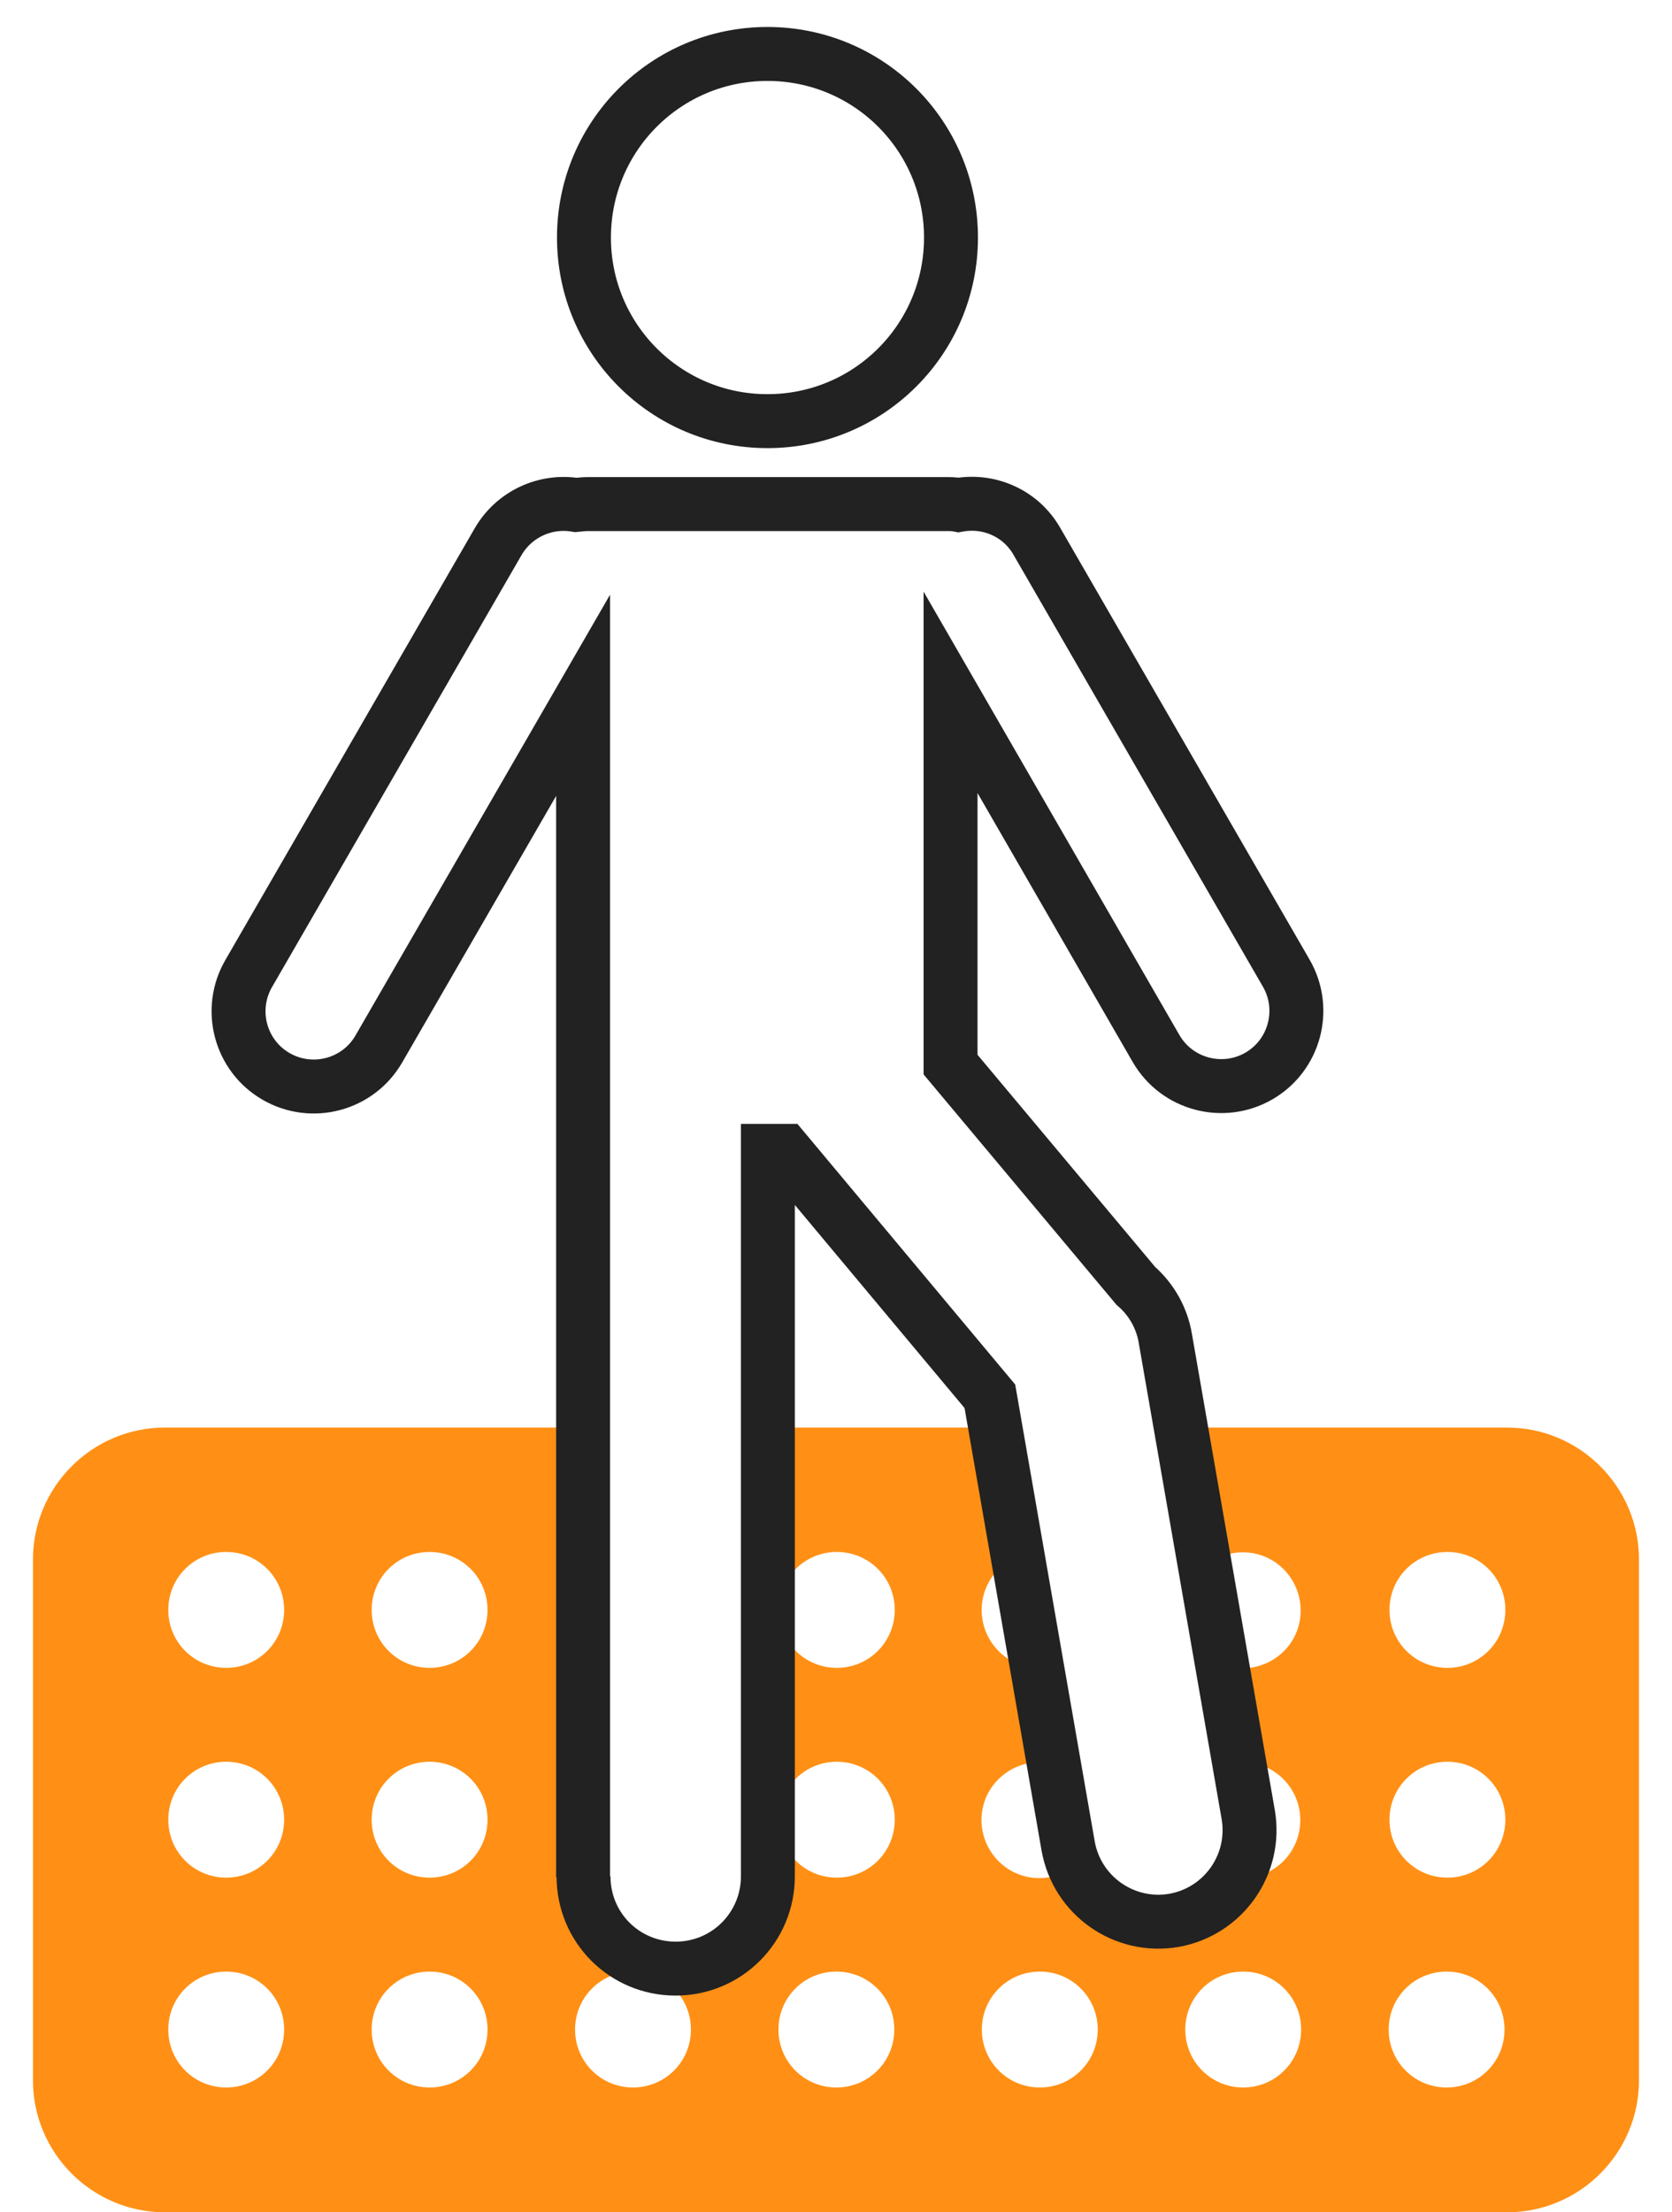 <svg width="31" height="41" viewBox="0 0 31 41" fill="none" xmlns="http://www.w3.org/2000/svg">
<path d="M27.942 41H3.057C1.709 41 0.611 39.902 0.611 38.554V28.903C0.611 27.554 1.709 26.457 3.057 26.457H10.811V29.279C10.6 29.624 10.6 30.063 10.811 30.408V33.168C10.6 33.513 10.6 33.952 10.811 34.297V34.791C10.811 35.731 11.572 36.5 12.52 36.5C13.461 36.5 14.229 35.739 14.229 34.791V26.457H18.448L18.863 28.848C18.314 29.075 18.055 29.703 18.283 30.251C18.44 30.635 18.808 30.894 19.224 30.918L19.529 32.69C18.957 32.548 18.369 32.901 18.228 33.474C18.087 34.046 18.44 34.634 19.012 34.775C19.098 34.798 19.184 34.806 19.271 34.806C19.498 34.806 19.725 34.736 19.906 34.595C20.172 35.214 20.784 35.622 21.458 35.622C21.56 35.622 21.654 35.614 21.748 35.598C22.234 35.512 22.658 35.222 22.909 34.798C22.948 34.798 22.995 34.806 23.034 34.806C23.63 34.806 24.108 34.328 24.108 33.732C24.108 33.136 23.63 32.658 23.034 32.658C23.034 32.658 22.979 32.658 22.948 32.658L22.634 30.839C23.183 31.059 23.81 30.8 24.037 30.251C24.257 29.703 23.998 29.075 23.449 28.848C23.065 28.691 22.634 28.77 22.328 29.044L21.874 26.457H27.942C29.29 26.457 30.388 27.554 30.388 28.903V38.554C30.388 39.902 29.29 41 27.942 41ZM26.821 36.539C26.225 36.539 25.747 37.017 25.747 37.613C25.747 38.209 26.225 38.687 26.821 38.687C27.416 38.687 27.895 38.209 27.895 37.613C27.895 37.017 27.416 36.539 26.821 36.539ZM23.05 36.539C22.454 36.539 21.976 37.017 21.976 37.613C21.976 38.209 22.454 38.687 23.05 38.687C23.645 38.687 24.124 38.209 24.124 37.613C24.124 37.017 23.645 36.539 23.05 36.539ZM19.279 36.539C18.683 36.539 18.204 37.017 18.204 37.613C18.204 38.209 18.683 38.687 19.279 38.687C19.874 38.687 20.353 38.209 20.353 37.613C20.353 37.017 19.874 36.539 19.279 36.539ZM15.507 36.539C14.912 36.539 14.433 37.017 14.433 37.613C14.433 38.209 14.912 38.687 15.507 38.687C16.103 38.687 16.581 38.209 16.581 37.613C16.581 37.017 16.103 36.539 15.507 36.539ZM11.736 36.539C11.14 36.539 10.662 37.017 10.662 37.613C10.662 38.209 11.14 38.687 11.736 38.687C12.332 38.687 12.81 38.209 12.81 37.613C12.81 37.017 12.332 36.539 11.736 36.539ZM7.965 36.539C7.369 36.539 6.891 37.017 6.891 37.613C6.891 38.209 7.369 38.687 7.965 38.687C8.561 38.687 9.039 38.209 9.039 37.613C9.039 37.017 8.561 36.539 7.965 36.539ZM4.194 36.539C3.598 36.539 3.12 37.017 3.12 37.613C3.12 38.209 3.598 38.687 4.194 38.687C4.79 38.687 5.268 38.209 5.268 37.613C5.268 37.017 4.79 36.539 4.194 36.539ZM26.836 32.65C26.241 32.65 25.762 33.129 25.762 33.724C25.762 34.32 26.241 34.798 26.836 34.798C27.432 34.798 27.91 34.32 27.91 33.724C27.91 33.129 27.432 32.65 26.836 32.65ZM15.515 32.65C14.919 32.65 14.441 33.129 14.441 33.724C14.441 34.32 14.919 34.798 15.515 34.798C16.111 34.798 16.589 34.32 16.589 33.724C16.589 33.129 16.111 32.65 15.515 32.65ZM7.965 32.65C7.369 32.65 6.891 33.129 6.891 33.724C6.891 34.32 7.369 34.798 7.965 34.798C8.561 34.798 9.039 34.32 9.039 33.724C9.039 33.129 8.561 32.65 7.965 32.65ZM4.194 32.65C3.598 32.65 3.12 33.129 3.12 33.724C3.12 34.32 3.598 34.798 4.194 34.798C4.79 34.798 5.268 34.32 5.268 33.724C5.268 33.129 4.79 32.65 4.194 32.65ZM26.836 28.762C26.241 28.762 25.762 29.24 25.762 29.836C25.762 30.432 26.241 30.91 26.836 30.91C27.432 30.91 27.91 30.432 27.91 29.836C27.91 29.24 27.432 28.762 26.836 28.762ZM15.515 28.762C14.919 28.762 14.441 29.24 14.441 29.836C14.441 30.432 14.919 30.91 15.515 30.91C16.111 30.91 16.589 30.432 16.589 29.836C16.589 29.24 16.111 28.762 15.515 28.762ZM7.965 28.762C7.369 28.762 6.891 29.24 6.891 29.836C6.891 30.432 7.369 30.91 7.965 30.91C8.561 30.91 9.039 30.432 9.039 29.836C9.039 29.24 8.561 28.762 7.965 28.762ZM4.194 28.762C3.598 28.762 3.12 29.24 3.12 29.836C3.12 30.432 3.598 30.91 4.194 30.91C4.79 30.91 5.268 30.432 5.268 29.836C5.268 29.24 4.79 28.762 4.194 28.762Z" fill="#FF9015"/>
<path d="M10.811 34.791V12.886L7.024 19.44C6.64 20.106 5.786 20.334 5.119 19.949C4.453 19.565 4.225 18.711 4.61 18.044L9.235 10.04C9.525 9.538 10.098 9.263 10.678 9.358C10.756 9.35 10.827 9.342 10.905 9.342H17.53C17.608 9.342 17.695 9.342 17.773 9.358C18.353 9.256 18.933 9.522 19.224 10.032L23.849 18.037C24.233 18.703 24.006 19.557 23.34 19.942C22.673 20.326 21.819 20.098 21.434 19.432L17.624 12.831V19.73L21.058 23.83C21.348 24.081 21.544 24.426 21.607 24.81L23.143 33.63C23.3 34.548 22.689 35.426 21.764 35.59C20.846 35.747 19.968 35.136 19.804 34.211L18.353 25.877L14.551 21.329H14.237V34.775C14.237 35.716 13.477 36.484 12.528 36.484C11.579 36.484 10.819 35.724 10.819 34.775L10.811 34.791ZM10.827 4.403C10.827 2.521 12.348 1 14.229 1C16.111 1 17.632 2.521 17.632 4.403C17.632 6.284 16.111 7.805 14.229 7.805C12.348 7.805 10.827 6.284 10.827 4.403Z" stroke="#222222"/>
</svg>
